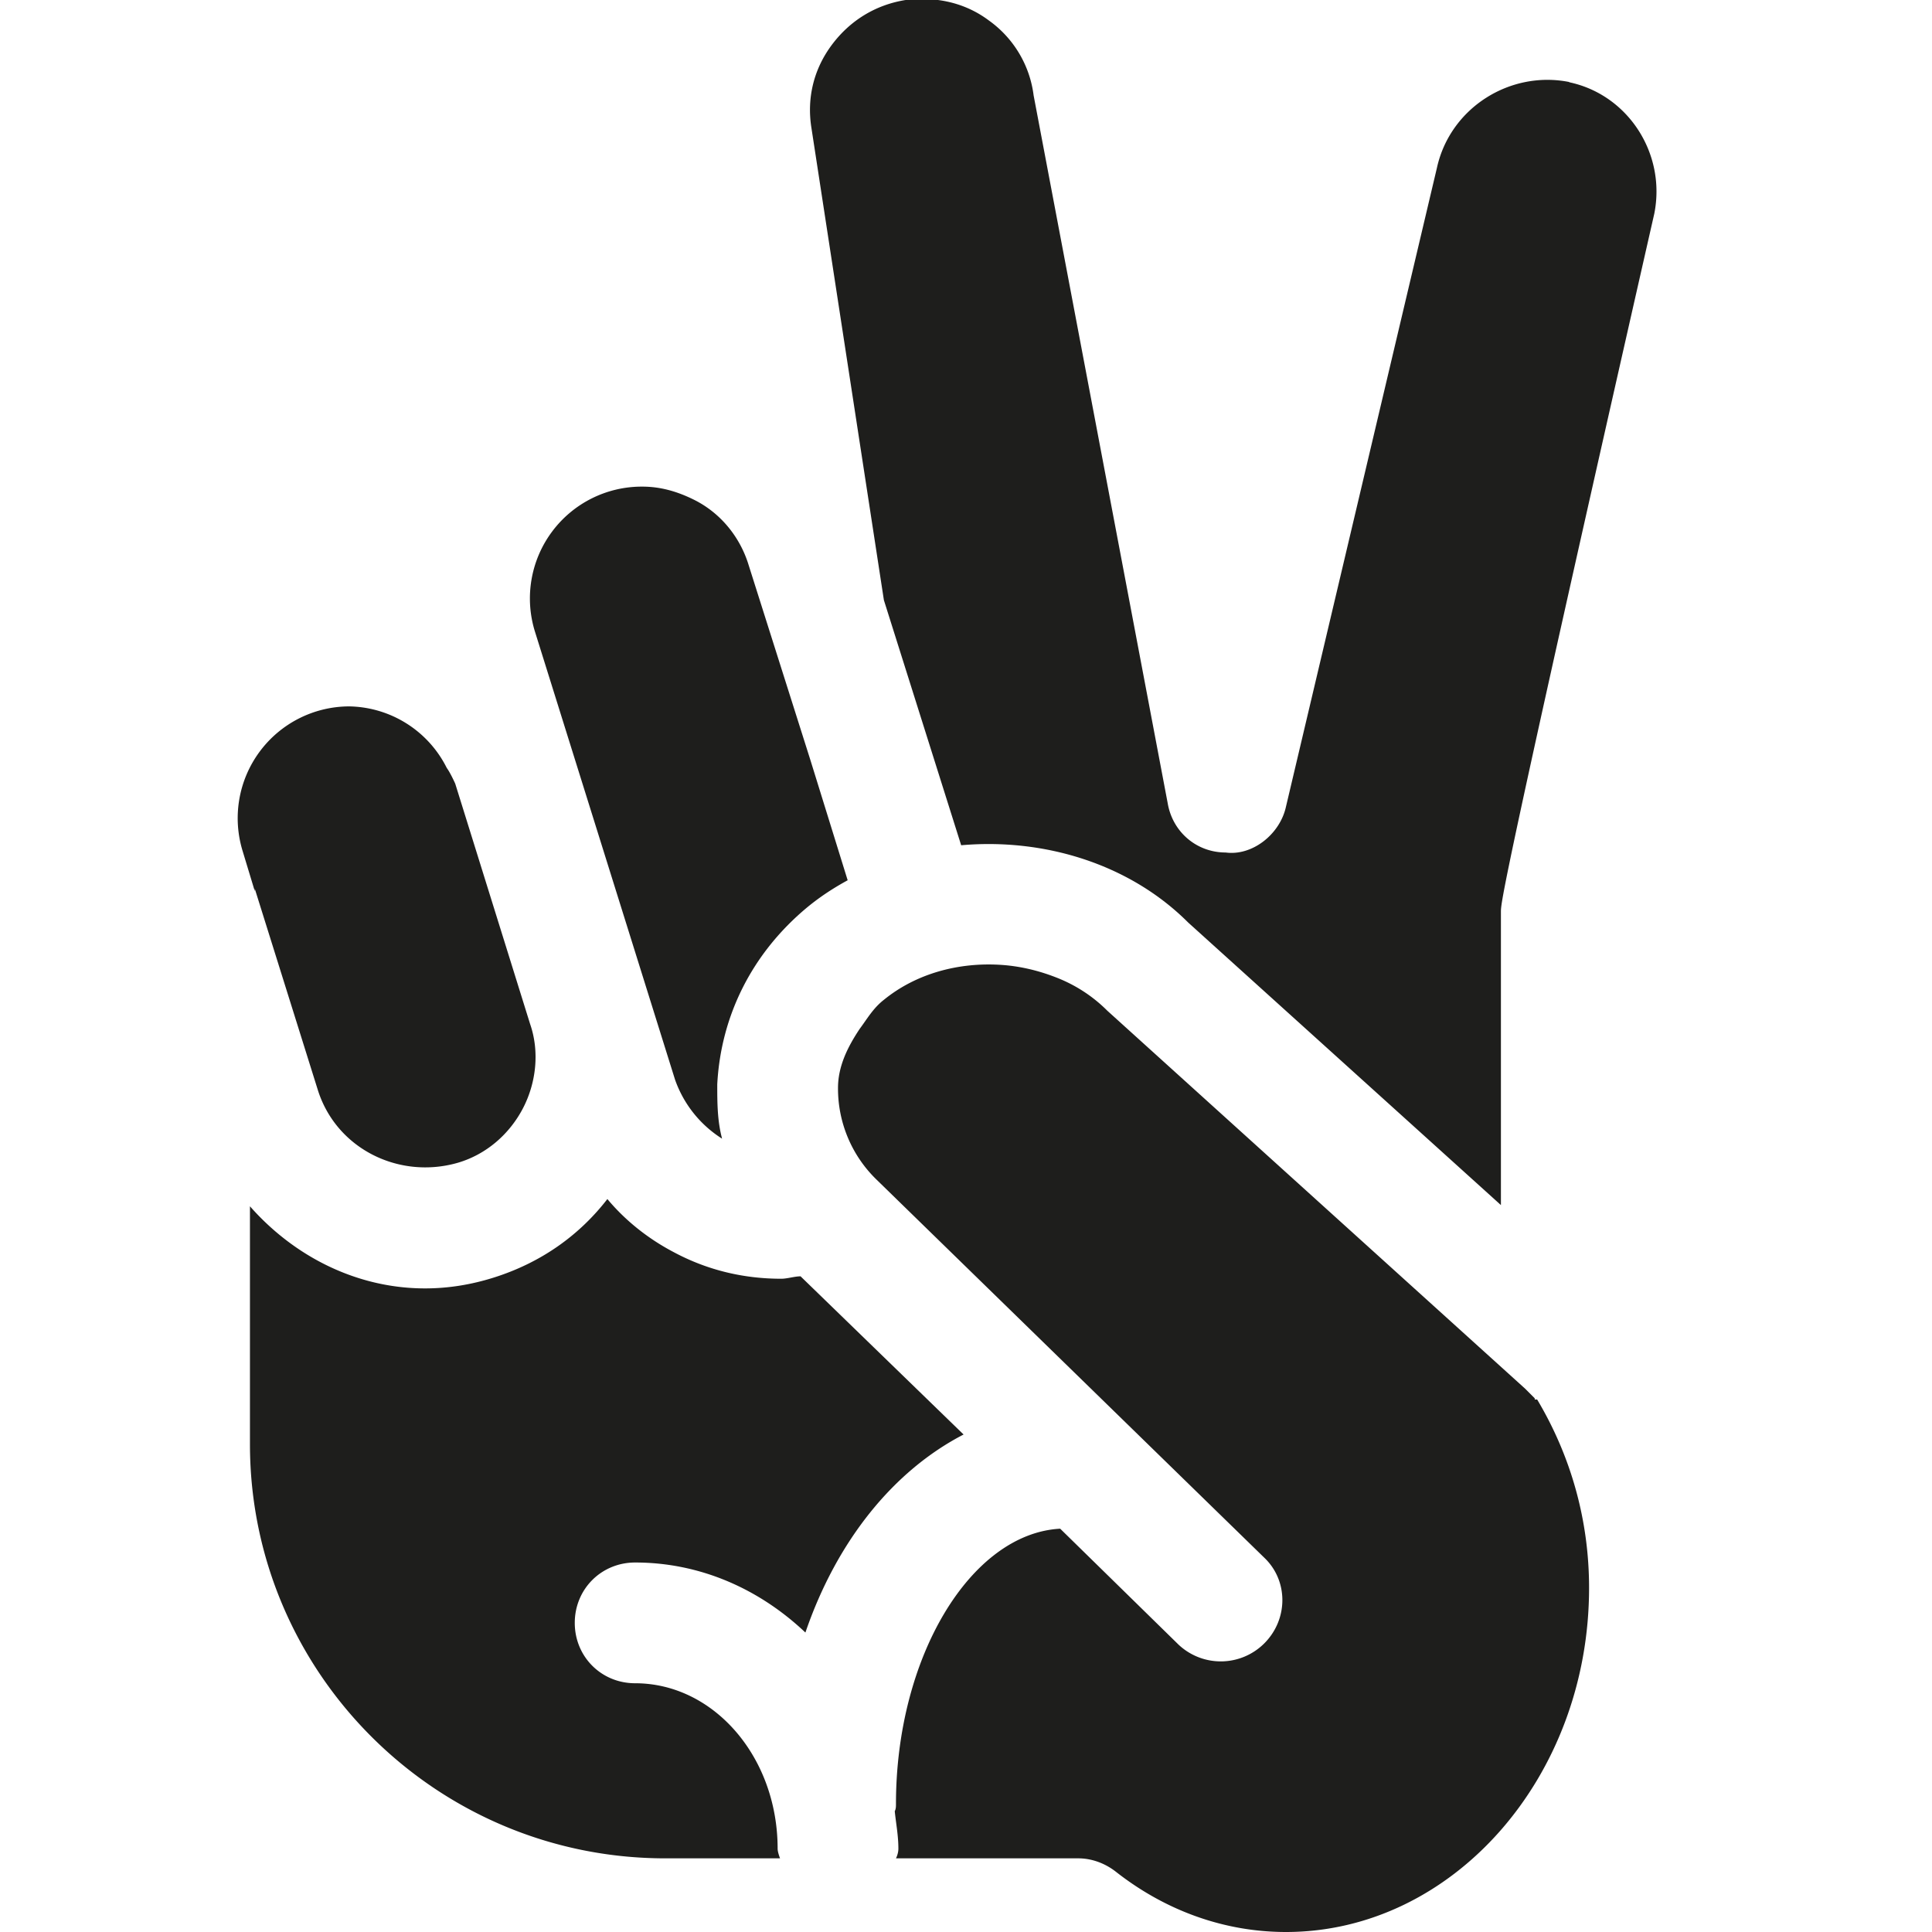 <svg viewBox="0 0 16 16" xmlns="http://www.w3.org/2000/svg">
  <path fill="#1e1e1c" d="M4.43 5.23a.926.926 0 0 1 .89-1.2c.15 0 .29.04.43.11.22.11.38.31.45.54l.51 1.61.31 1c-.11.06-.22.13-.33.22-.46.38-.72.9-.75 1.47 0 .15 0 .3.04.45a.95.95 0 0 1-.39-.49zM2.11 7.36l.52 1.66c.15.49.67.75 1.16.61.24-.07.43-.24.54-.45s.14-.47.06-.7l-.62-1.99s-.04-.09-.07-.13a.92.92 0 0 0-.81-.51.926.926 0 0 0-.88 1.2l.1.33Zm3.15 5.58c.54 0 1.03.22 1.41.58.26-.76.73-1.34 1.31-1.64l-1.35-1.31c-.05 0-.11.02-.16.02-.31 0-.61-.07-.89-.22-.21-.11-.4-.26-.55-.44-.24.31-.56.53-.94.65q-.285.09-.57.09c-.56 0-1.08-.26-1.45-.68v1.97c0 1.89 1.54 3.43 3.44 3.43h.95s-.02-.05-.02-.08c0-.76-.53-1.37-1.18-1.37-.28 0-.5-.22-.5-.5s.22-.5.5-.5M13 .68c-.49-.1-.99.21-1.1.71l-1.25 5.29c-.05.23-.28.41-.5.38-.24 0-.44-.17-.48-.41L8.56.79a.9.9 0 0 0-.37-.62c-.2-.15-.44-.2-.69-.17-.25.04-.46.17-.61.37s-.21.44-.17.69l.6 3.91L7.96 7c.68-.06 1.39.15 1.88.64l2.59 2.34V7.55c0-.07 0-.19 1.27-5.78.1-.5-.22-.99-.71-1.09Zm-.29 10.9-.08-.08-3.46-3.13c-.12-.12-.26-.21-.41-.27s-.31-.1-.48-.11c-.34-.02-.69.07-.96.29-.09.07-.14.16-.2.24-.1.15-.18.31-.18.49a1.05 1.05 0 0 0 .32.76l.4.39 2.81 2.74c.2.19.2.51 0 .71a.51.51 0 0 1-.71.01l-.98-.96c-.74.04-1.36 1.06-1.36 2.28 0 .02 0 .04-.01.06.01.1.03.2.03.31 0 .03-.01.06-.02.08h1.51c.11 0 .22.04.31.11.42.33.91.5 1.41.5 1.38 0 2.51-1.28 2.51-2.85 0-.56-.15-1.09-.43-1.56h-.02Z"/>
</svg>
